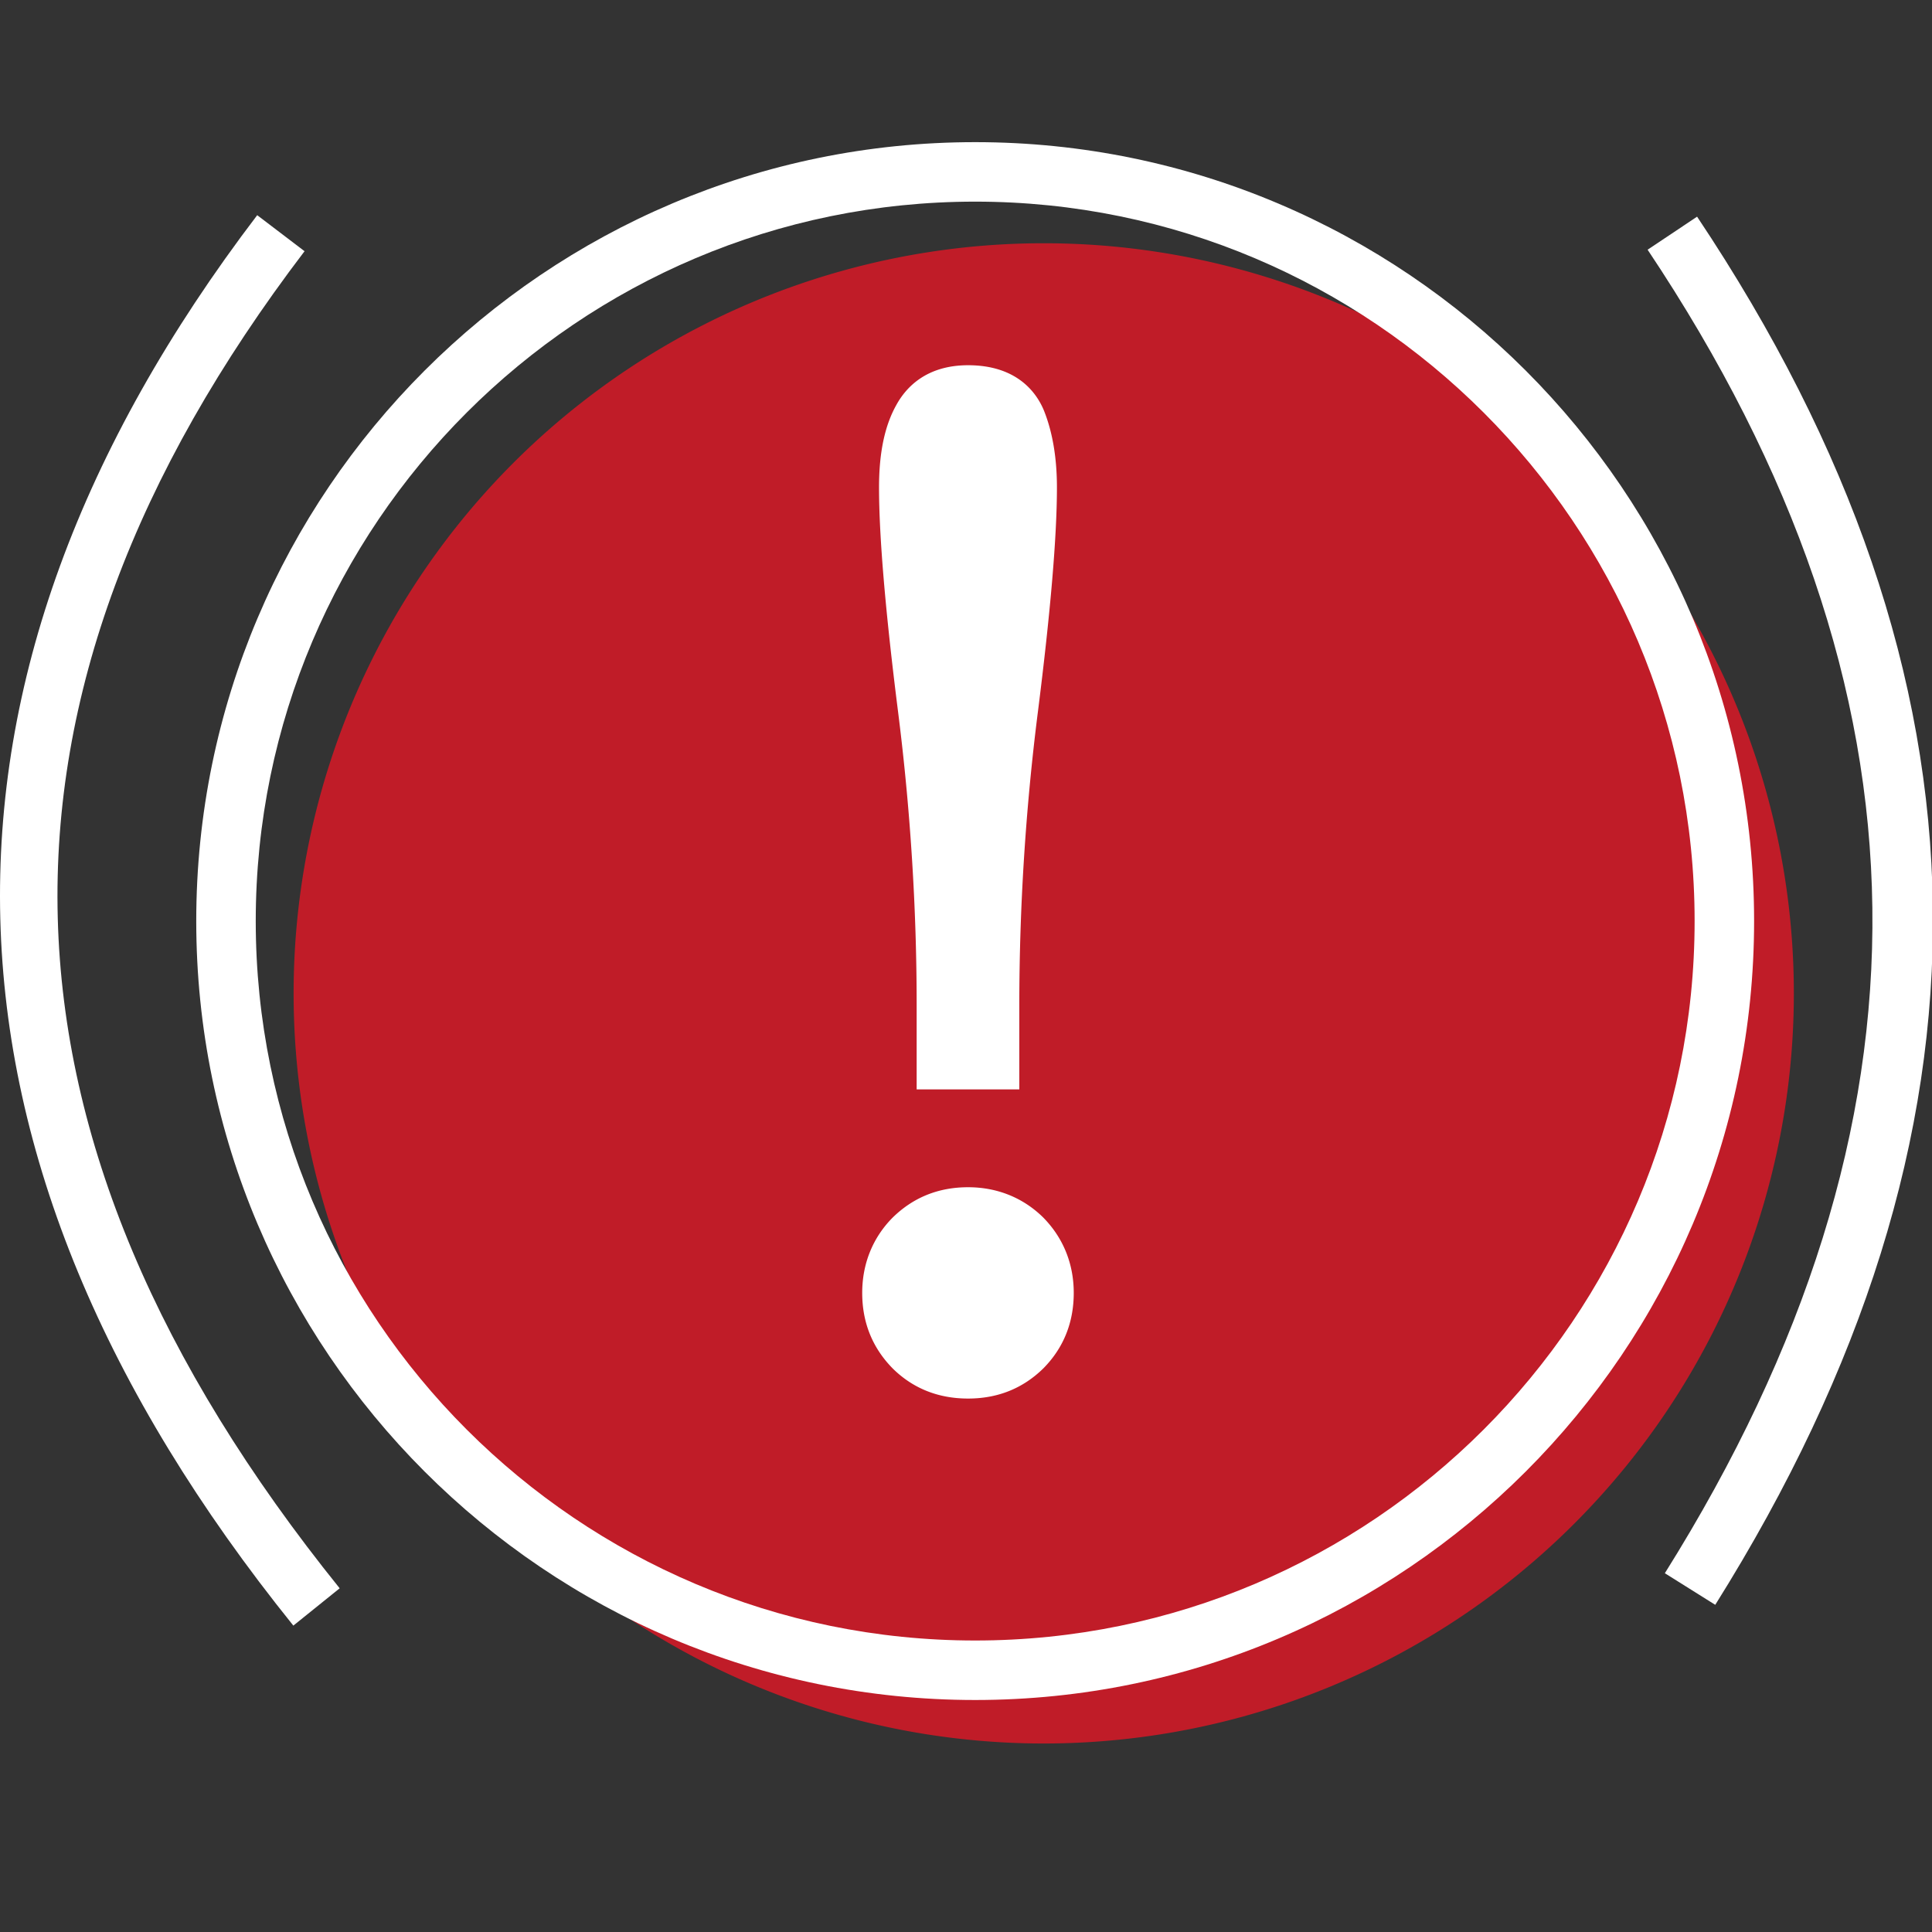 <!DOCTYPE svg PUBLIC "-//W3C//DTD SVG 1.1//EN" "http://www.w3.org/Graphics/SVG/1.1/DTD/svg11.dtd">
<!-- Uploaded to: SVG Repo, www.svgrepo.com, Transformed by: SVG Repo Mixer Tools -->
<svg width="800px" height="800px" viewBox="0 -3.5 1031 1031" class="icon" version="1.1" xmlns="http://www.w3.org/2000/svg" fill="#000000">
<rect x="0" y="-3.5" width="1031" height="1031" fill="#333333" stroke="none"/>
<g id="SVGRepo_bgCarrier" stroke-width="0"/>
<g id="SVGRepo_tracerCarrier" stroke-linecap="round" stroke-linejoin="round"/>
<g id="SVGRepo_iconCarrier">
<path d="M556.979 526.608m-400.296 0a400.296 400.296 0 1 0 800.592 0 400.296 400.296 0 1 0-800.592 0Z" fill="#c01c28"/>
<path d="M520.396 903.696c-229.2 0-415.671-186.471-415.671-415.671s186.471-415.671 415.671-415.671c229.204 0 415.671 186.471 415.671 415.671s-186.467 415.671-415.671 415.671z m0-799.596c-211.696 0-383.921 172.225-383.921 383.921s172.225 383.925 383.921 383.925 383.925-172.229 383.925-383.925c0-211.692-172.229-383.921-383.925-383.921z" fill="#ffffff"/>
<path d="M516.616 726.958c-11.575 0-21.258-3.779-29.054-11.458-7.675-7.796-11.575-17.479-11.575-29.054 0-11.458 3.9-21.142 11.575-28.938 7.796-7.675 17.479-11.571 29.054-11.571 11.458 0 21.142 3.9 28.938 11.571 7.675 7.796 11.571 17.479 11.571 28.938 0 11.571-3.9 21.258-11.571 29.054-7.796 7.679-17.479 11.458-28.938 11.458z m11.458-194.175v29.175h-23.033v-29.175c0-52.321-3.304-105.117-10.037-158.379-6.733-53.267-10.042-92.596-10.042-117.754 0-15.471 2.362-27.637 7.204-36.258 4.846-8.858 12.875-13.108 24.45-13.108 13.346 0 21.967 4.842 25.867 14.529 3.779 9.567 5.667 21.258 5.667 34.842 0 25.158-3.304 64.487-10.037 117.754a1261.625 1261.625 0 0 0-10.037 158.375z" fill="#ffffff"/>
<path d="M516.616 742.829c-15.875 0-29.4-5.388-40.192-16.021-10.879-11.046-16.312-24.571-16.312-40.367 0-15.496 5.579-29.354 16.137-40.075 11.05-10.879 24.571-16.308 40.367-16.308 15.496 0 29.354 5.579 40.075 16.133 10.729 10.896 16.308 24.754 16.308 40.25 0 15.792-5.429 29.312-16.133 40.192-10.967 10.808-24.45 16.196-40.25 16.196z m0-81.021c-7.367 0-13.058 2.229-17.917 7.013-4.608 4.683-6.838 10.338-6.838 17.625 0 7.367 2.229 13.058 7.013 17.917 4.604 4.529 10.296 6.721 17.742 6.721 7.371 0 13.025-2.192 17.796-6.896 4.608-4.683 6.842-10.375 6.842-17.742 0-7.287-2.229-12.942-7.013-17.8-4.683-4.608-10.338-6.838-17.625-6.838z m27.329-83.975h-54.779v-45.05c0-51.729-3.333-104.346-9.912-156.392-6.746-53.371-10.167-93.658-10.167-119.746 0-18.562 3.021-32.962 9.238-44.033 5.242-9.592 16.229-21.212 38.288-21.212 26.75 0 36.913 15.338 40.592 24.479 4.537 11.475 6.817 25.163 6.817 40.767 0 26.113-3.417 66.4-10.158 119.746a1251.175 1251.175 0 0 0-9.917 156.387v45.054z m-27.329-354.679c-7.867 0-9.4 2.804-10.521 4.854-2.446 4.354-5.258 12.708-5.258 28.642 0 24.758 3.337 63.708 9.912 115.767a1287.583 1287.583 0 0 1 5.804 55.562c1.538-18.554 3.471-37.092 5.804-55.562 6.579-52.029 9.917-90.975 9.917-115.763 0-11.596-1.533-21.354-4.558-29.004-0.608-1.517-1.804-4.496-11.1-4.496z" fill="#ffffff"/>
<path d="M156.541 863.996c-202.05-250.838-208.537-504.075-19.283-752.667l25.262 19.229C-19.267 369.346-13.134 602.737 181.266 844.083l-24.725 19.913zM915.337 852.904l-26.904-16.863c150.688-240.412 147.679-471.442-9.196-706.283l26.4-17.633c164.558 246.338 167.729 488.65 9.7 740.779z" fill="#ffffff"/>
</g>
</svg>